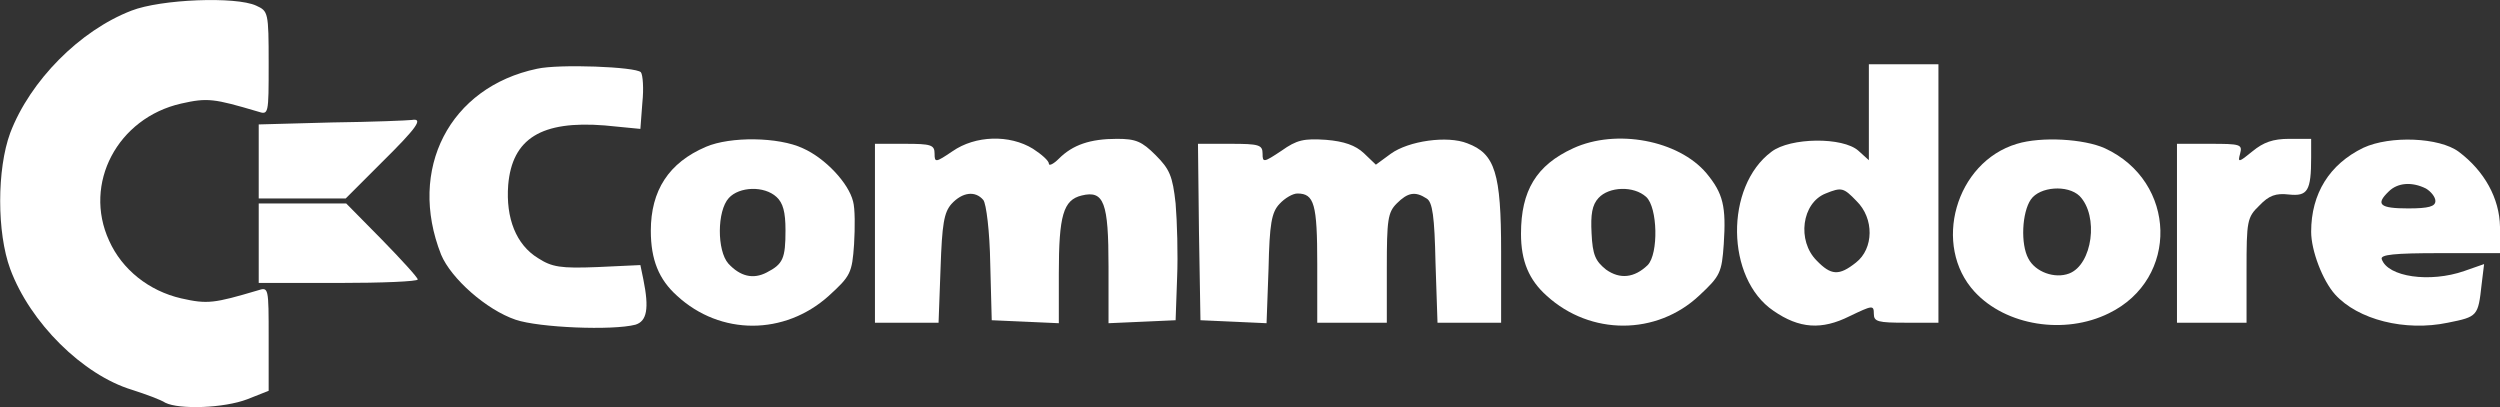 <?xml version="1.0" standalone="no"?>
<!DOCTYPE svg PUBLIC "-//W3C//DTD SVG 20010904//EN"
 "http://www.w3.org/TR/2001/REC-SVG-20010904/DTD/svg10.dtd">
<svg version="1.0" xmlns="http://www.w3.org/2000/svg"
 width="503.061pt" height="81.911pt" viewBox="0 0 503.061 81.911"
 preserveAspectRatio="xMidYMid meet">
<rect x="0" y="0" width="503.061" height="81.911" fill="#333333" stroke="none"/>
<g transform="translate(-3.939,295.938) scale(0.1,-0.1)"
fill="#ffffff" stroke="none">
<path d="M304 2938 c-104 -40 -204 -141 -244 -246 -27 -73 -27 -201 0 -274 40
-108 146 -213 245 -243 28 -9 58 -20 67 -26 28 -14 118 -11 165 7 l43 17 0
105 c0 104 0 104 -22 97 -88 -26 -101 -28 -154 -16 -65 15 -119 58 -145 116
-53 115 17 247 145 276 53 12 66 10 154 -16 22 -7 22 -7 22 97 0 103 -1 105
-25 116 -41 19 -192 13 -251 -10z"/>
<path d="M1120 2821 c-176 -37 -261 -202 -193 -374 20 -48 91 -111 150 -131
47 -16 195 -22 241 -10 23 7 28 32 16 91 l-6 29 -86 -4 c-75 -3 -92 0 -120 18
-44 27 -65 80 -60 147 8 94 67 130 194 120 l72 -7 4 53 c3 28 1 56 -3 61 -10
11 -165 17 -209 7z"/>
<path d="M3800 2733 l0 -96 -21 19 c-31 28 -137 27 -175 -2 -94 -70 -92 -255
4 -320 52 -36 97 -39 153 -11 46 22 49 23 49 5 0 -16 8 -18 65 -18 l65 0 0
260 0 260 -70 0 -70 0 0 -97z m-25 -178 c36 -35 35 -96 -1 -124 -34 -27 -50
-26 -79 4 -40 40 -30 116 18 135 32 13 36 12 62 -15z"/>
<path d="M708 2713 l-148 -4 0 -74 0 -75 87 0 88 0 72 72 c72 71 85 90 61 86
-7 -1 -79 -4 -160 -5z"/>
<path d="M1460 2664 c-75 -32 -111 -88 -111 -169 0 -58 16 -98 53 -131 87 -80
216 -80 305 0 44 40 47 46 51 104 2 34 2 72 -2 86 -9 37 -56 87 -101 107 -49
23 -146 24 -195 3z m142 -101 c13 -12 18 -30 18 -67 0 -57 -5 -68 -38 -85 -27
-14 -53 -8 -77 18 -23 26 -23 106 1 132 21 23 71 25 96 2z"/>
<path d="M1956 2655 c-34 -23 -36 -23 -36 -5 0 18 -7 20 -60 20 l-60 0 0 -180
0 -180 64 0 64 0 4 109 c3 90 7 113 22 130 22 24 48 27 64 8 6 -7 13 -64 14
-128 l3 -114 68 -3 67 -3 0 100 c0 117 9 148 46 157 45 11 54 -14 54 -143 l0
-114 68 3 67 3 3 85 c2 47 0 114 -3 150 -6 55 -12 69 -40 97 -28 28 -40 33
-78 33 -54 0 -89 -12 -117 -40 -11 -11 -20 -15 -20 -10 0 6 -15 19 -32 30 -47
29 -116 27 -162 -5z"/>
<path d="M2618 2656 c-36 -24 -38 -24 -38 -6 0 18 -7 20 -65 20 l-65 0 2 -177
3 -178 67 -3 66 -3 4 110 c2 90 6 113 22 130 11 12 27 21 36 21 34 0 40 -21
40 -142 l0 -118 70 0 70 0 0 110 c0 97 2 112 20 130 22 22 37 25 60 10 12 -7
16 -36 18 -130 l4 -120 64 0 64 0 0 143 c0 158 -12 197 -68 218 -40 16 -118 5
-154 -21 l-30 -22 -24 23 c-17 16 -40 24 -76 27 -45 3 -59 0 -90 -22z"/>
<path d="M3205 2661 c-74 -34 -105 -85 -105 -172 0 -55 16 -93 52 -125 88 -80
221 -80 307 1 42 39 45 46 49 103 5 76 -1 102 -35 143 -56 66 -181 90 -268 50z
m147 -98 c23 -21 25 -114 3 -137 -27 -26 -56 -29 -84 -9 -21 17 -27 29 -29 73
-2 38 1 57 14 71 21 23 71 25 96 2z"/>
<path d="M4098 2670 c-124 -37 -171 -205 -85 -298 63 -68 181 -87 270 -43 142
69 137 265 -8 332 -42 19 -128 24 -177 9z m126 -105 c39 -40 26 -138 -21 -156
-29 -11 -68 3 -82 30 -16 29 -13 93 5 119 18 26 74 30 98 7z"/>
<path d="M4572 2655 c-28 -23 -30 -23 -25 -5 5 19 1 20 -61 20 l-66 0 0 -180
0 -180 70 0 70 0 0 105 c0 100 1 107 26 131 19 20 33 25 59 22 38 -4 45 7 45
75 l0 37 -44 0 c-33 0 -52 -7 -74 -25z"/>
<path d="M4795 2662 c-68 -33 -105 -92 -105 -169 0 -38 23 -98 48 -126 46 -51
141 -75 227 -57 60 12 61 13 68 77 l5 41 -40 -14 c-69 -24 -154 -12 -166 24
-3 9 25 12 117 12 l121 0 0 53 c-1 57 -31 112 -83 151 -39 29 -138 33 -192 8z
m126 -82 c10 -6 19 -17 19 -25 0 -11 -13 -15 -55 -15 -57 0 -66 8 -39 34 18
18 47 20 75 6z"/>
<path d="M560 2470 l0 -80 160 0 c88 0 160 3 160 7 0 4 -33 40 -72 80 l-72 73
-88 0 -88 0 0 -80z"/>
</g>
</svg>
